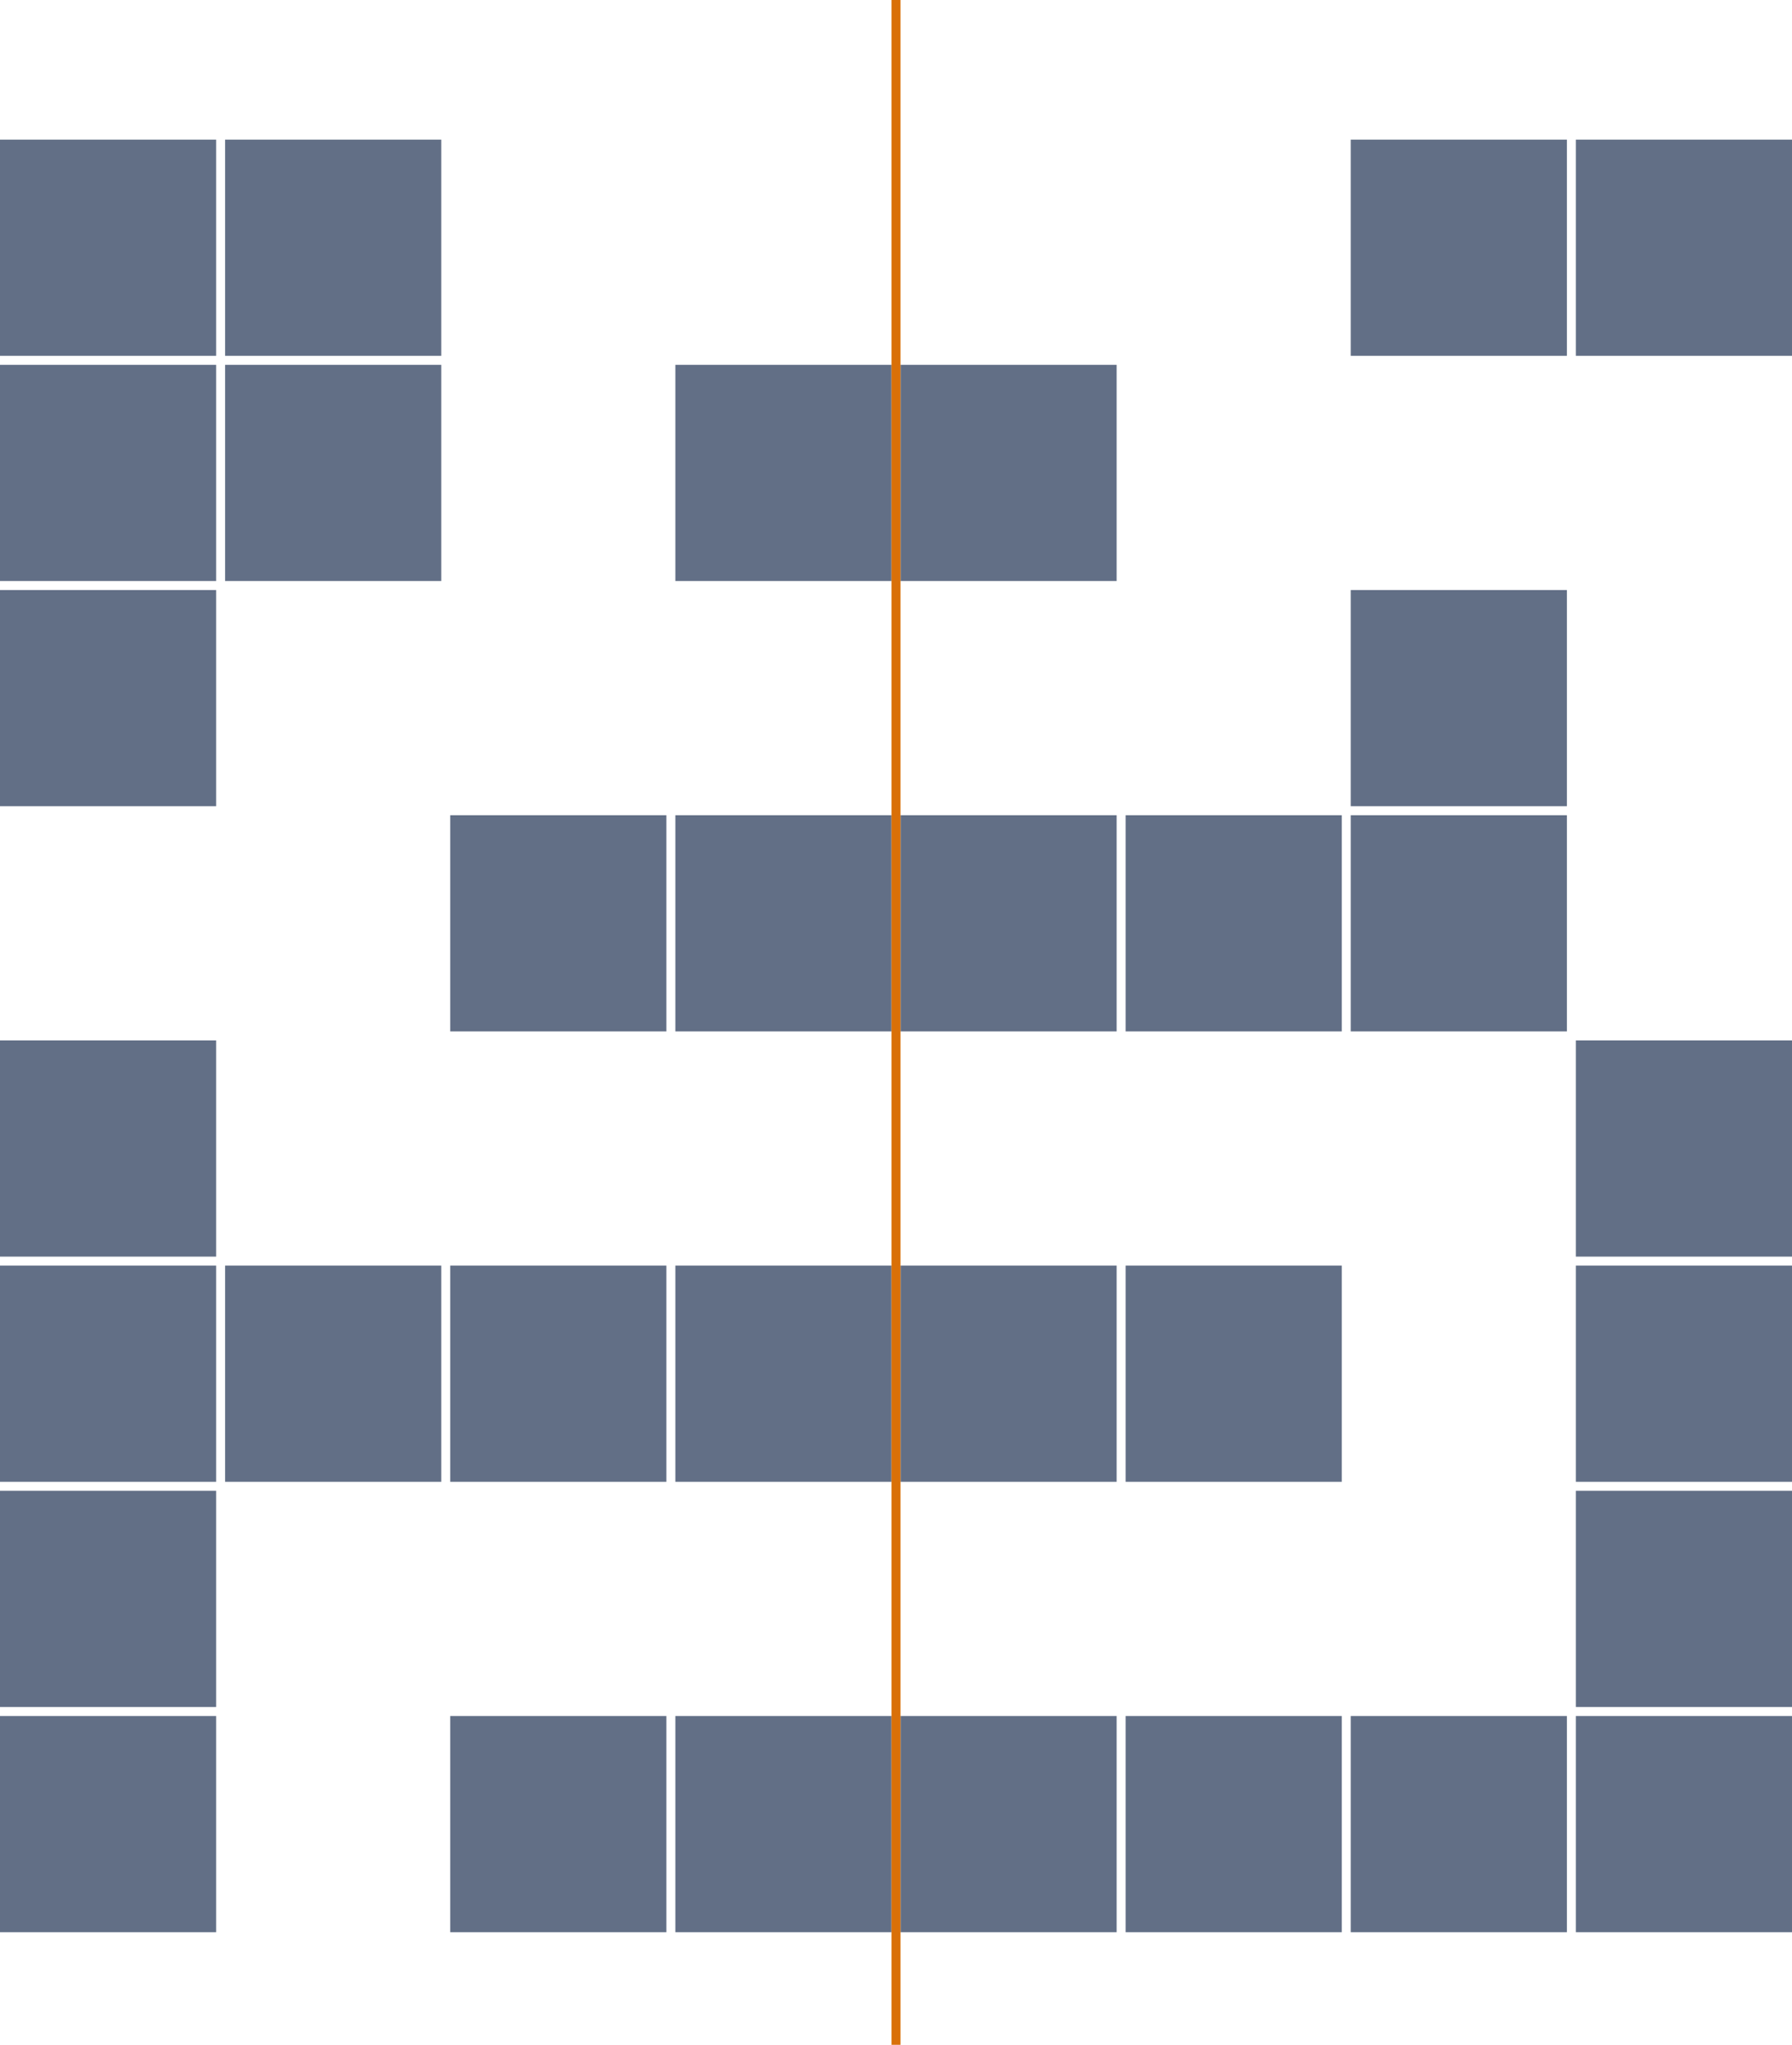 <svg width="398" height="454" viewBox="0 0 398 454" fill="none" xmlns="http://www.w3.org/2000/svg">
<rect y="31" width="48" height="48" fill="#626F86"/>
<rect y="81" width="48" height="48" fill="#626F86"/>
<rect y="131" width="48" height="48" fill="#626F86"/>
<rect y="231" width="48" height="48" fill="#626F86"/>
<rect y="281" width="48" height="48" fill="#626F86"/>
<rect y="331" width="48" height="48" fill="#626F86"/>
<rect y="381" width="48" height="48" fill="#626F86"/>
<rect x="50" y="31" width="48" height="48" fill="#626F86"/>
<rect x="50" y="81" width="48" height="48" fill="#626F86"/>
<rect x="50" y="281" width="48" height="48" fill="#626F86"/>
<rect x="100" y="181" width="48" height="48" fill="#626F86"/>
<rect x="100" y="281" width="48" height="48" fill="#626F86"/>
<rect x="100" y="381" width="48" height="48" fill="#626F86"/>
<rect x="150" y="81" width="48" height="48" fill="#626F86"/>
<rect x="150" y="181" width="48" height="48" fill="#626F86"/>
<rect x="150" y="281" width="48" height="48" fill="#626F86"/>
<rect x="150" y="381" width="48" height="48" fill="#626F86"/>
<rect x="200" y="81" width="48" height="48" fill="#626F86"/>
<rect x="200" y="181" width="48" height="48" fill="#626F86"/>
<rect x="200" y="281" width="48" height="48" fill="#626F86"/>
<rect x="200" y="381" width="48" height="48" fill="#626F86"/>
<rect x="250" y="181" width="48" height="48" fill="#626F86"/>
<rect x="250" y="281" width="48" height="48" fill="#626F86"/>
<rect x="250" y="381" width="48" height="48" fill="#626F86"/>
<rect x="300" y="31" width="48" height="48" fill="#626F86"/>
<rect x="300" y="131" width="48" height="48" fill="#626F86"/>
<rect x="300" y="181" width="48" height="48" fill="#626F86"/>
<rect x="300" y="381" width="48" height="48" fill="#626F86"/>
<rect x="350" y="31" width="48" height="48" fill="#626F86"/>
<rect x="350" y="231" width="48" height="48" fill="#626F86"/>
<rect x="350" y="281" width="48" height="48" fill="#626F86"/>
<rect x="350" y="331" width="48" height="48" fill="#626F86"/>
<rect x="350" y="381" width="48" height="48" fill="#626F86"/>
<line x1="199" y1="454" x2="199" stroke="#D97008" stroke-width="2"/>
</svg>

